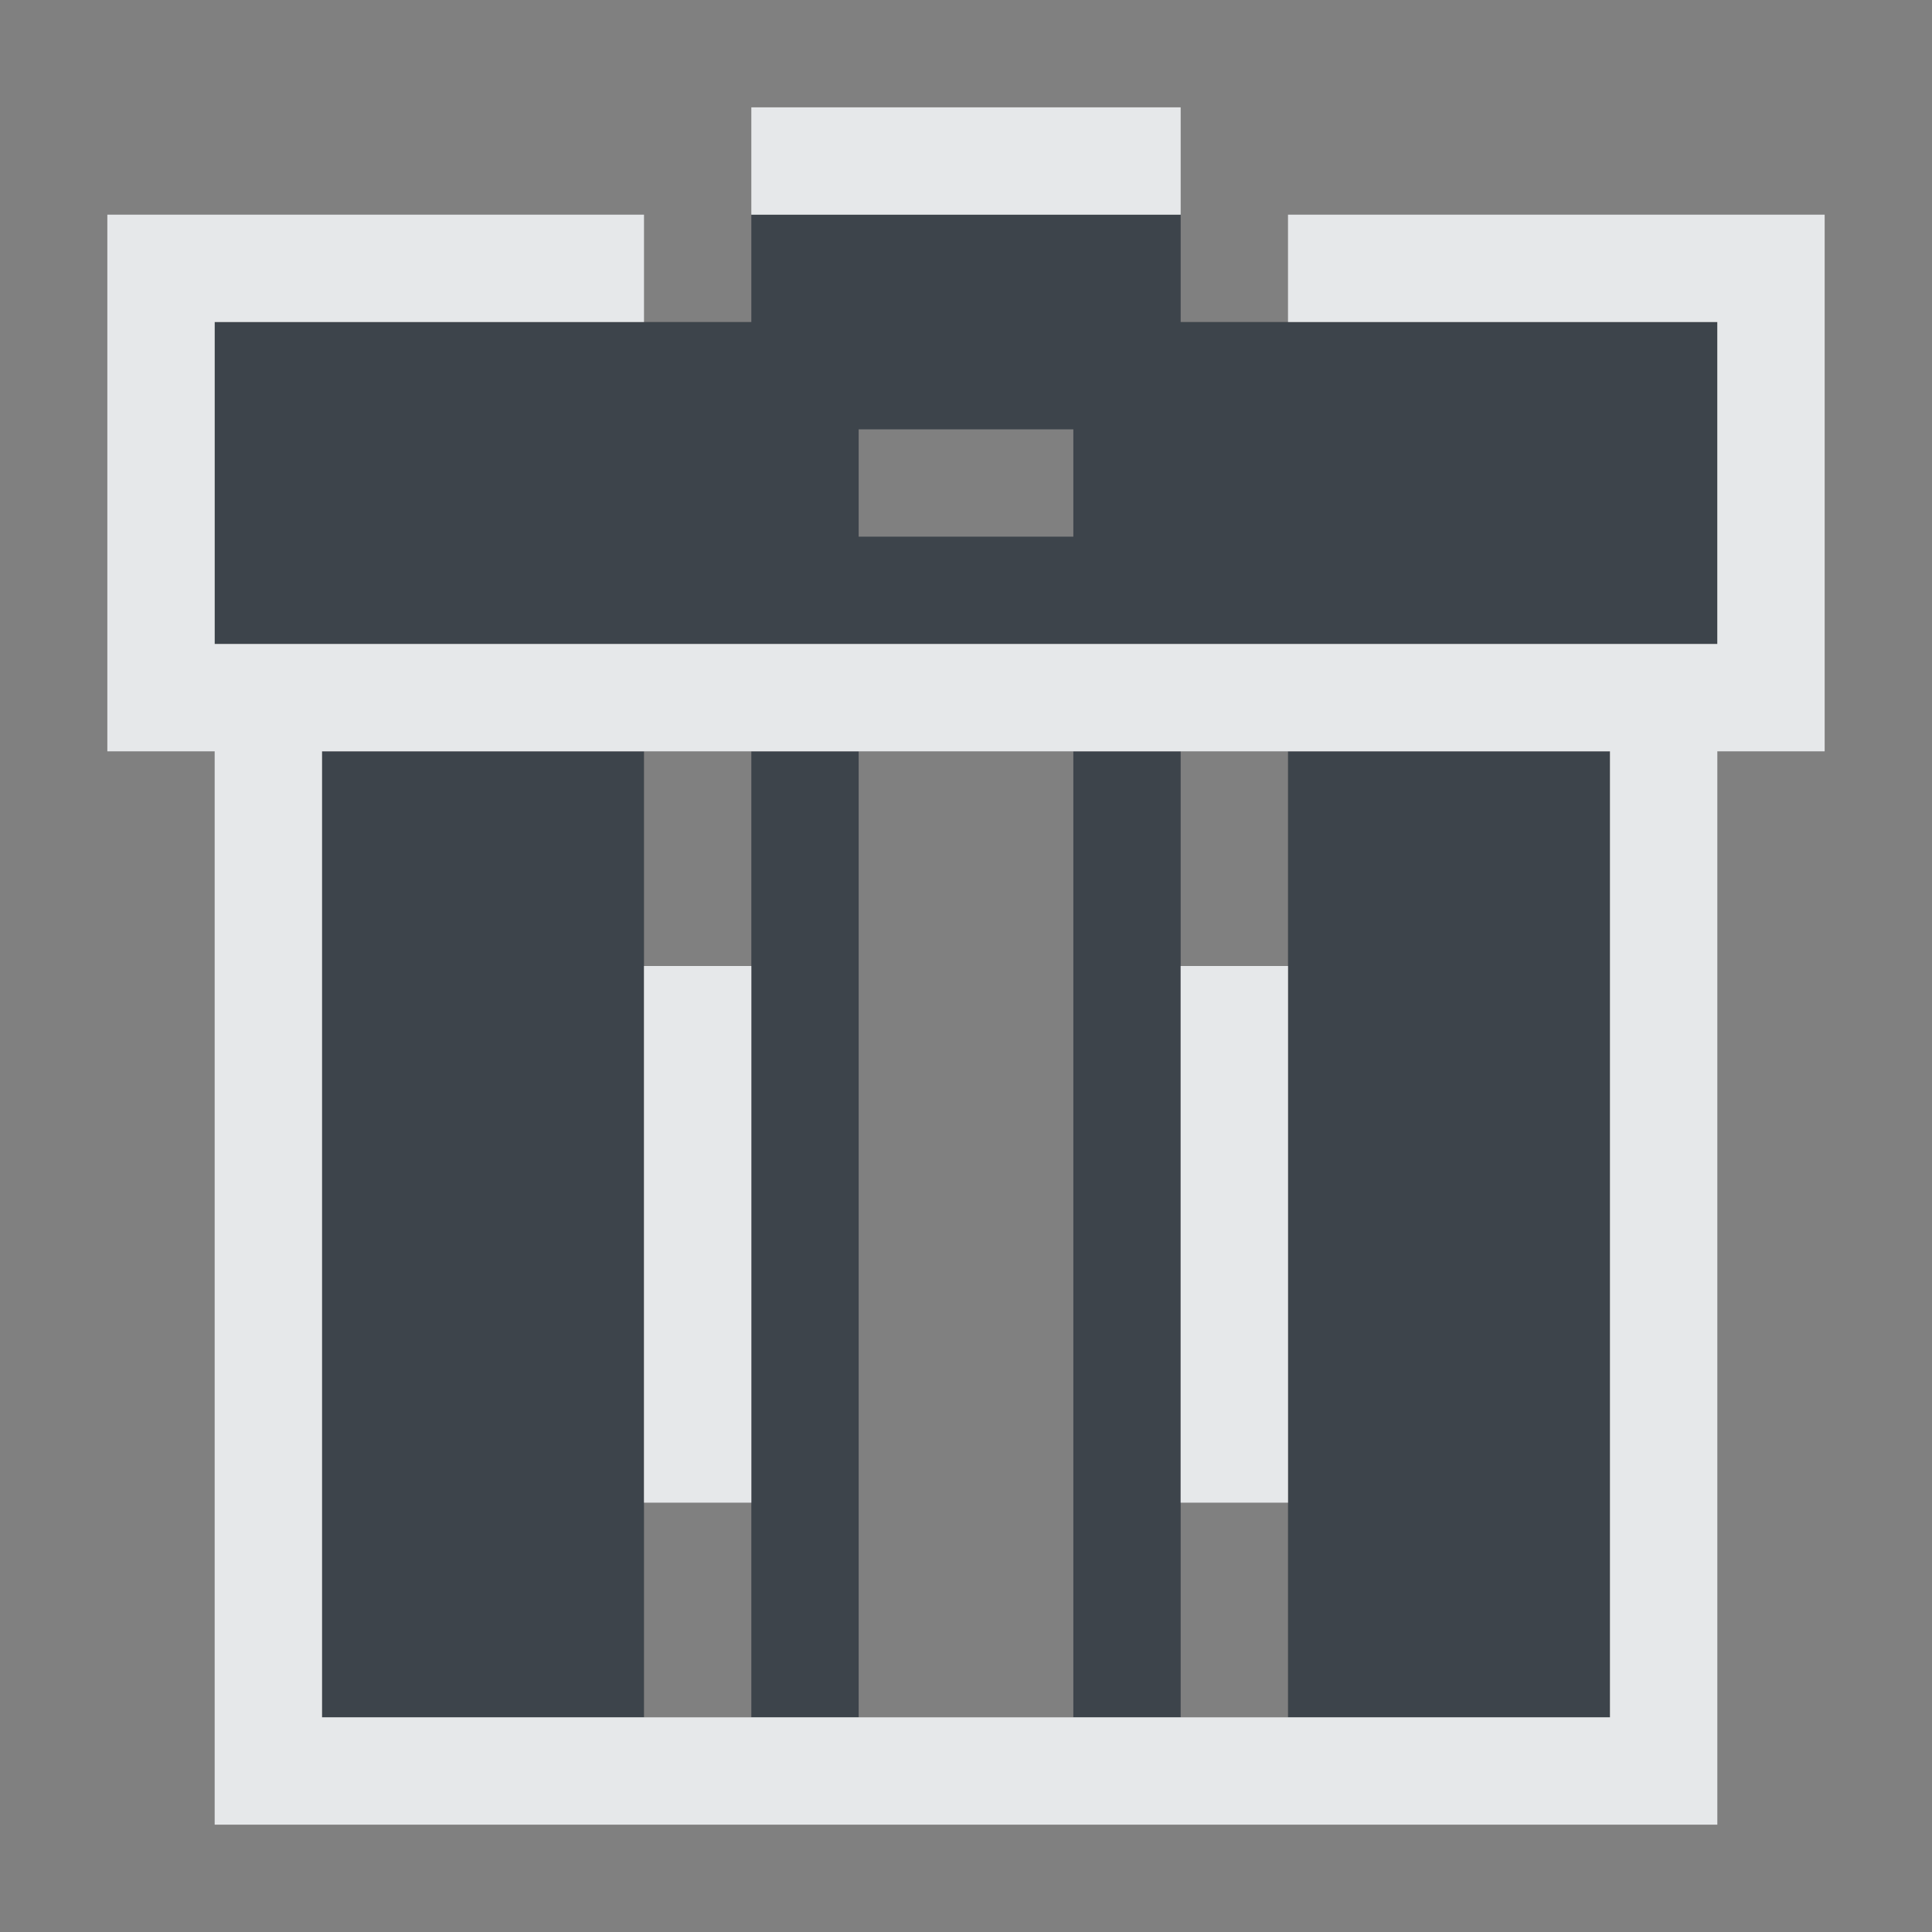 <?xml version="1.0" encoding="UTF-8" standalone="no"?>
<!-- Created with Inkscape (http://www.inkscape.org/) -->
<svg xmlns:dc="http://purl.org/dc/elements/1.1/" xmlns:cc="http://creativecommons.org/ns#" xmlns:rdf="http://www.w3.org/1999/02/22-rdf-syntax-ns#" xmlns:svg="http://www.w3.org/2000/svg" xmlns="http://www.w3.org/2000/svg" xmlns:sodipodi="http://sodipodi.sourceforge.net/DTD/sodipodi-0.dtd" xmlns:inkscape="http://www.inkscape.org/namespaces/inkscape" width="18" height="18" id="svg27665" version="1.1" inkscape:version="0.48.4 r9939" sodipodi:docname="user-trash.svg">
  <rect width="100%" height="100%" fill="#808080" stroke="none"/>
  <defs id="defs27667"/>
  <sodipodi:namedview id="base" pagecolor="#ffffff" bordercolor="#666666" borderopacity="1.0" inkscape:pageopacity="0.0" inkscape:pageshadow="2" inkscape:zoom="32" inkscape:cx="15.224214" inkscape:cy="7.9364102" inkscape:document-units="px" inkscape:current-layer="layer1" showgrid="true" inkscape:window-width="1920" inkscape:window-height="1016" inkscape:window-x="-5" inkscape:window-y="27" inkscape:window-maximized="1" inkscape:snap-bbox="true" inkscape:bbox-paths="true" inkscape:bbox-nodes="true" inkscape:snap-bbox-edge-midpoints="true" inkscape:snap-bbox-midpoints="true" inkscape:object-paths="true" inkscape:snap-intersection-paths="true" inkscape:object-nodes="true" inkscape:snap-smooth-nodes="true" inkscape:snap-midpoints="true" inkscape:snap-object-midpoints="true" inkscape:snap-center="true" inkscape:snap-global="true" showguides="false" inkscape:guide-bbox="true" fit-margin-top="0" fit-margin-left="0" fit-margin-right="0" fit-margin-bottom="0" inkscape:showpageshadow="false">
    <sodipodi:guide orientation="0,1" position="600,300" id="guide3572"/>
    <sodipodi:guide orientation="1,0" position="294.419,12.122" id="guide3574"/>
    <sodipodi:guide orientation="0,1" position="456.044,600" id="guide3576"/>
    <sodipodi:guide orientation="0,1" position="-2.8882813e-06,-8.4406273e-05" id="guide3578"/>
    <sodipodi:guide orientation="1,0" position="-2.8882813e-06,157.584" id="guide3580"/>
    <sodipodi:guide orientation="1,0" position="600,121.218" id="guide3582"/>
    <sodipodi:guide orientation="0,1" position="600,-714.344" id="guide5928"/>
    <sodipodi:guide orientation="0,1" position="600,-414.344" id="guide5930"/>
    <sodipodi:guide orientation="0,1" position="600,-1014.343" id="guide5932"/>
    <sodipodi:guide orientation="0,1" position="451.57,524.996" id="guide5294"/>
    <sodipodi:guide orientation="0,1" position="451.57,75.014" id="guide5296"/>
    <sodipodi:guide orientation="0,1" position="496.015,-931.364" id="guide5413"/>
    <sodipodi:guide orientation="0,1" position="457.349,-489.344" id="guide5415"/>
    <inkscape:grid type="xygrid" id="grid3070" empspacing="5" visible="true" enabled="true" snapvisiblegridlinesonly="true" originx="4.3243213e-05px" originy="-2.6947047e-05px"/>
  </sodipodi:namedview>
  <g inkscape:label="Camada 1" inkscape:groupmode="layer" id="layer1" transform="translate(3364.417,-2100.719)">
    <path style="fill:#27303a;fill-opacity:0.753" d="M 6 1 L 6 2 L 1 2 L 1 5 L 15 5 L 15 2 L 10 2 L 10 1 L 6 1 z M 7 3 L 9 3 L 9 4 L 7 4 L 7 3 z M 2 6 L 2 15 L 5 15 L 5 14 L 5 13.656 L 5 6 L 2 6 z M 6 6 L 6 13.656 L 6 14 L 6 15 L 7 15 L 7 14 L 7 13 L 7 6 L 6 6 z M 9 6 L 9 13 L 9 14 L 9 15 L 10 15 L 10 14 L 10 13 L 10 6 L 9 6 z M 11 6 L 11 13 L 11 14 L 11 15 L 14 15 L 14 6 L 11 6 z " transform="translate(-3363.417,2101.719)" id="path2988"/>
    <path style="font-size:medium;font-style:normal;font-variant:normal;font-weight:normal;font-stretch:normal;text-indent:0;text-align:start;text-decoration:none;line-height:normal;letter-spacing:normal;word-spacing:normal;text-transform:none;direction:ltr;block-progression:tb;writing-mode:lr-tb;text-anchor:start;baseline-shift:baseline;color:#000000;fill:#f1f3f5;fill-opacity:0.903;fill-rule:nonzero;stroke:none;stroke-width:2;marker:none;visibility:visible;display:inline;overflow:visible;enable-background:accumulate;font-family:Sans;-inkscape-font-specification:Sans" d="M 6 0 L 6 1 L 10 1 L 10 0 L 6 0 z M 0 1 L 0 2 L 0 5 L 0 6 L 1 6 L 1 15 L 1 16 L 2 16 L 5 16 L 6 16 L 7 16 L 8 16 L 9 16 L 10 16 L 11 16 L 14 16 L 15 16 L 15 15 L 15 6 L 16 6 L 16 5 L 16 2 L 16 1 L 15 1 L 11 1 L 11 2 L 15 2 L 15 5 L 1 5 L 1 2 L 5 2 L 5 1 L 0 1 z M 2 6 L 4 6 L 5 6 L 6 6 L 10 6 L 11 6 L 14 6 L 14 13.75 L 14 15 L 12 15 L 11 15 L 10 15 L 6 15 L 5 15 L 4 15 L 2 15 L 2 13.75 L 2 6 z M 5 8 L 5 12.656 L 5 12.75 L 5 13 L 6 13 L 6 8 L 5 8 z M 10 8 L 10 13 L 11 13 L 11 12.75 L 11 12 L 11 8 L 10 8 z " transform="translate(-3363.417,2101.719)" id="path2983"/>
  </g>
</svg>
